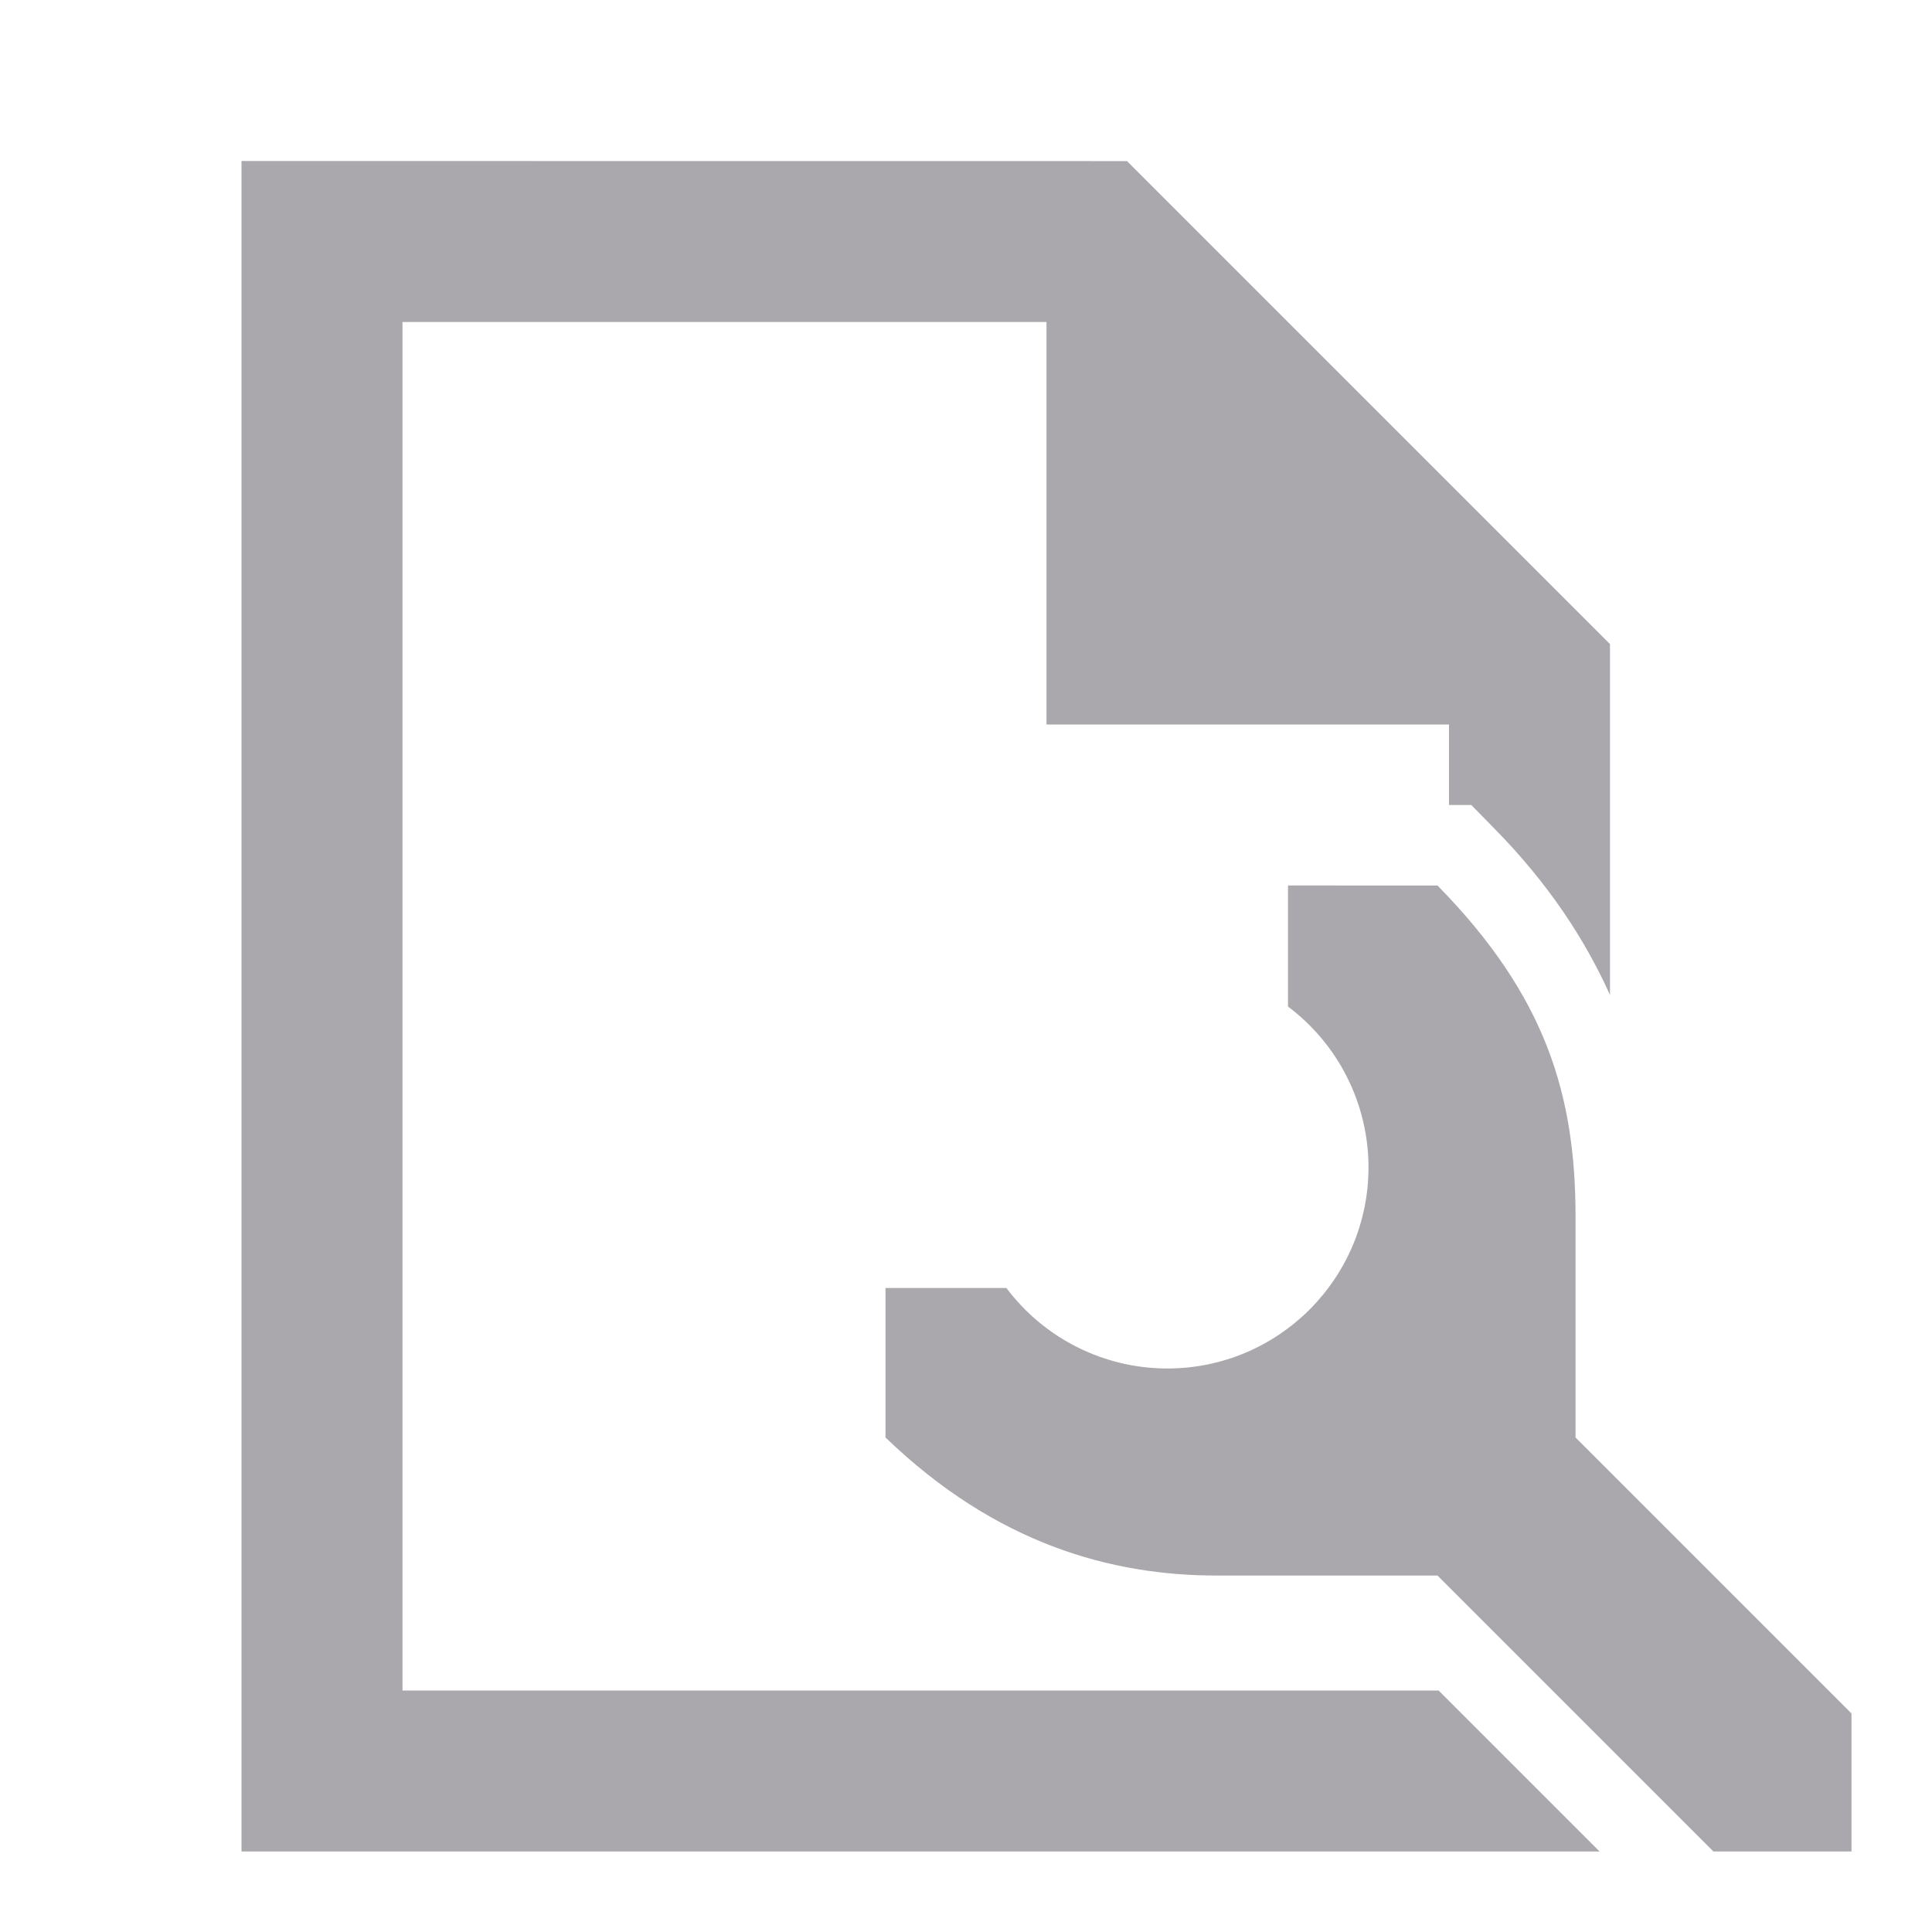 <svg viewBox="0 0 24 24" xmlns="http://www.w3.org/2000/svg"><path d="m3 2v21h16.871l-2-2h-12.871v-17h8v5h5v1h.277l.293.299c.656.668 1.113 1.357 1.43 2.061v-4.359l-6-6zm13 9v1.504c.628.471.999 1.211 1 1.996 0 1.381-1.119 2.5-2.5 2.5-.786-.001-1.526-.371-1.998-1h-1.502v1.857c1.371 1.322 2.804 1.715 4.115 1.715h2.742l3.428 3.428h1.715v-1.715l-3.428-3.428v-2.742c0-1.512-.369-2.744-1.715-4.115z" fill="#aaa8ac"/></svg>